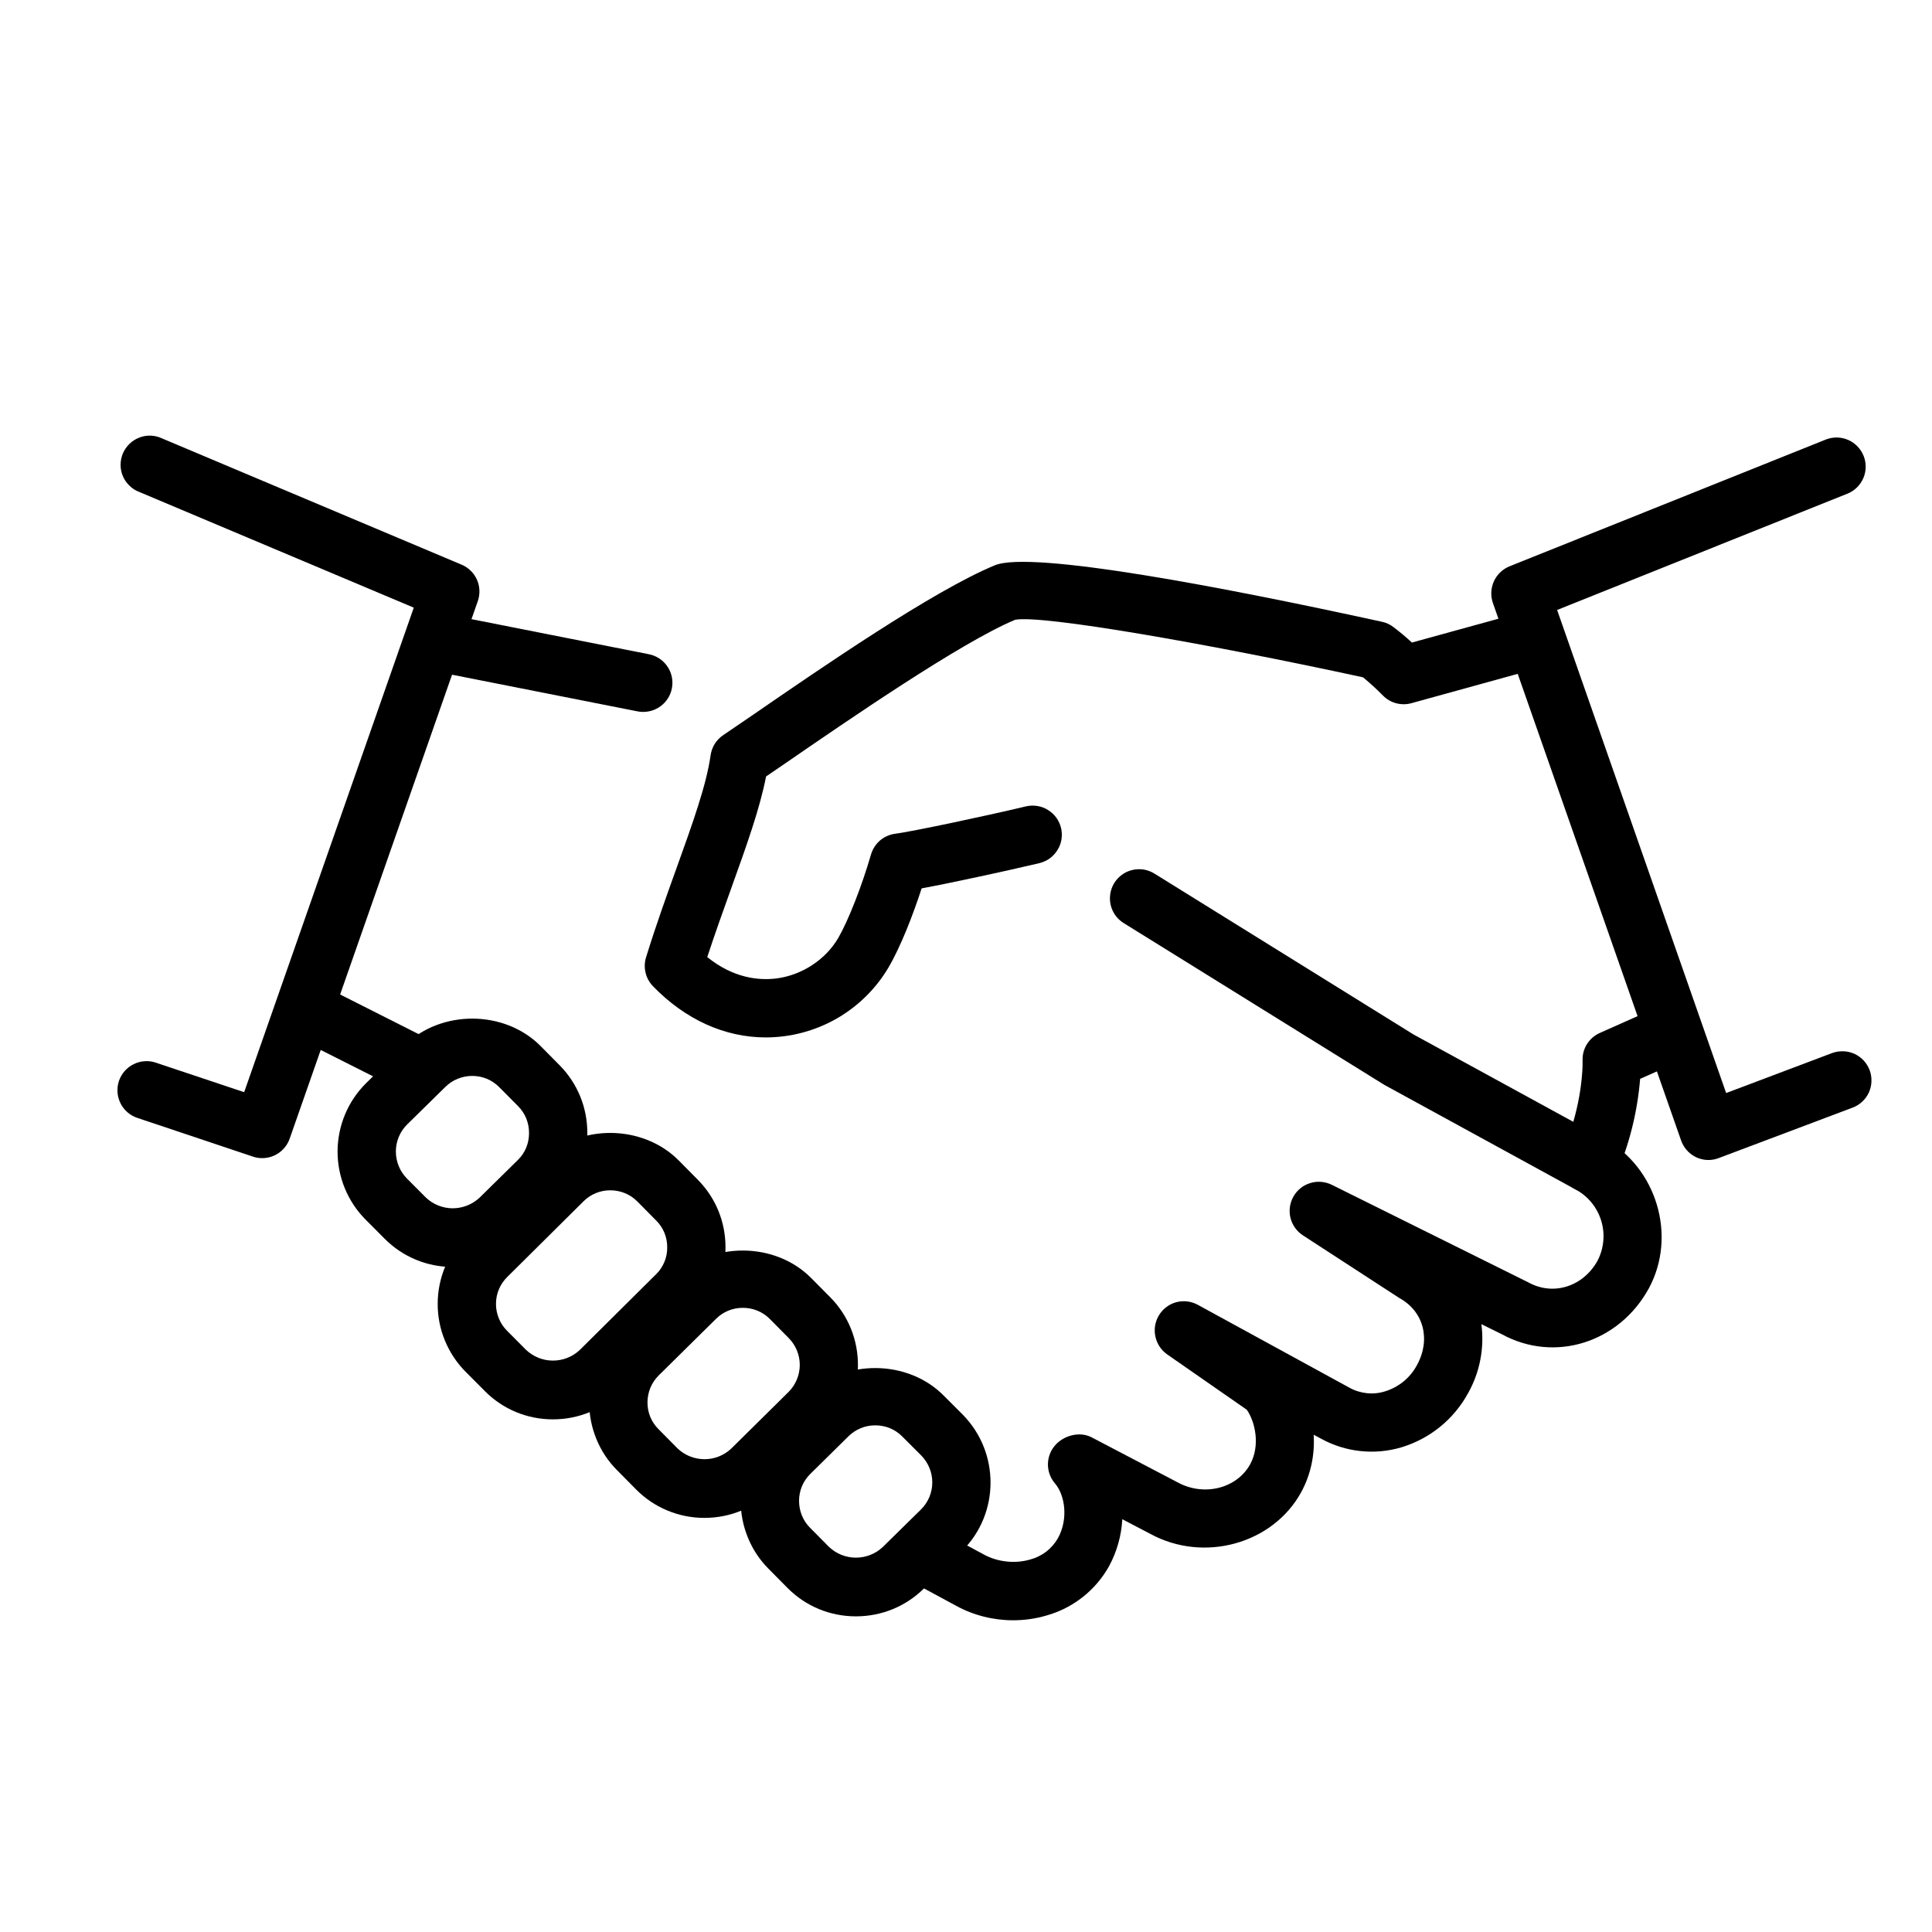 <svg width="29" height="29" viewBox="0 0 29 29" fill="none" xmlns="http://www.w3.org/2000/svg">
<g clip-path="url(#clip0_249_1624)">
<path d="M15.208 24.321C14.91 24.321 14.613 24.247 14.351 24.103L13.77 23.789C13.719 23.761 13.675 23.724 13.639 23.68C13.602 23.635 13.575 23.584 13.559 23.529C13.543 23.473 13.537 23.416 13.543 23.358C13.55 23.301 13.567 23.246 13.594 23.195C13.621 23.145 13.659 23.1 13.703 23.064C13.748 23.028 13.799 23.001 13.854 22.985C13.909 22.968 13.967 22.963 14.024 22.969C14.081 22.975 14.137 22.992 14.187 23.02L14.77 23.335C14.977 23.447 15.236 23.475 15.463 23.409C15.55 23.386 15.632 23.346 15.704 23.291C15.775 23.236 15.835 23.167 15.88 23.089C16.041 22.795 15.984 22.439 15.835 22.266C15.764 22.184 15.727 22.078 15.73 21.97C15.733 21.862 15.776 21.758 15.851 21.68C15.986 21.539 16.216 21.485 16.388 21.576L17.679 22.252C18.075 22.467 18.568 22.341 18.766 21.978C18.92 21.696 18.84 21.34 18.715 21.161L17.52 20.33C17.428 20.266 17.365 20.169 17.342 20.059C17.319 19.95 17.339 19.835 17.398 19.74C17.456 19.645 17.549 19.575 17.658 19.546C17.766 19.518 17.881 19.532 17.98 19.586L20.254 20.829C20.334 20.874 20.424 20.902 20.516 20.912C20.608 20.922 20.701 20.913 20.789 20.885C20.996 20.822 21.169 20.68 21.27 20.489C21.48 20.106 21.369 19.684 21.008 19.486L19.557 18.543C19.463 18.482 19.397 18.388 19.37 18.279C19.344 18.171 19.36 18.056 19.416 17.959C19.471 17.862 19.561 17.79 19.668 17.758C19.775 17.725 19.89 17.735 19.99 17.784L22.947 19.252C23.322 19.456 23.769 19.308 23.981 18.921C24.076 18.736 24.095 18.522 24.035 18.324C23.974 18.125 23.839 17.958 23.657 17.858C23.605 17.831 23.559 17.795 23.522 17.75C23.484 17.705 23.456 17.653 23.439 17.598C23.422 17.542 23.416 17.483 23.422 17.425C23.427 17.367 23.445 17.311 23.473 17.259C23.501 17.208 23.538 17.163 23.584 17.127C23.63 17.09 23.682 17.063 23.738 17.047C23.795 17.032 23.853 17.027 23.911 17.034C23.969 17.042 24.025 17.061 24.076 17.09C24.868 17.522 25.176 18.553 24.749 19.34C24.301 20.157 23.335 20.46 22.544 20.028L22.236 19.876C22.283 20.233 22.214 20.595 22.038 20.909C21.824 21.303 21.464 21.596 21.035 21.725C20.836 21.784 20.627 21.803 20.421 21.781C20.215 21.759 20.015 21.697 19.833 21.597L19.719 21.536C19.736 21.822 19.682 22.122 19.532 22.397C19.107 23.175 18.07 23.463 17.265 23.023L16.846 22.804C16.833 23.051 16.765 23.291 16.648 23.508C16.548 23.687 16.414 23.845 16.253 23.972C16.091 24.099 15.907 24.194 15.709 24.249C15.546 24.297 15.377 24.321 15.208 24.321ZM6.157 16.385C6.089 16.385 6.022 16.369 5.961 16.338L4.506 15.605C4.455 15.579 4.409 15.543 4.372 15.5C4.334 15.457 4.305 15.406 4.287 15.351C4.27 15.297 4.263 15.239 4.267 15.182C4.271 15.125 4.287 15.069 4.313 15.018C4.338 14.966 4.374 14.92 4.417 14.883C4.461 14.845 4.511 14.816 4.566 14.798C4.621 14.78 4.678 14.773 4.736 14.778C4.793 14.782 4.849 14.798 4.9 14.824L6.354 15.558C6.444 15.601 6.515 15.673 6.558 15.763C6.6 15.852 6.611 15.954 6.588 16.05C6.565 16.147 6.51 16.233 6.432 16.294C6.353 16.355 6.257 16.387 6.157 16.385ZM9.65 10.686C9.622 10.686 9.593 10.683 9.565 10.677L6.595 10.09C6.358 10.042 6.204 9.813 6.251 9.576C6.298 9.339 6.528 9.181 6.765 9.232L9.734 9.819C9.842 9.839 9.939 9.898 10.005 9.986C10.071 10.073 10.102 10.182 10.091 10.291C10.081 10.4 10.03 10.501 9.948 10.574C9.866 10.648 9.76 10.687 9.65 10.686Z" fill="black"/>
<path d="M23.855 17.906C23.781 17.906 23.709 17.887 23.645 17.852L20.777 16.283L16.869 13.857C16.82 13.827 16.777 13.788 16.743 13.741C16.71 13.695 16.685 13.642 16.672 13.586C16.659 13.53 16.657 13.472 16.666 13.415C16.675 13.359 16.695 13.304 16.725 13.255C16.755 13.206 16.795 13.164 16.841 13.13C16.888 13.096 16.94 13.072 16.996 13.059C17.052 13.046 17.11 13.043 17.167 13.052C17.224 13.062 17.278 13.082 17.327 13.112L21.216 15.527L23.616 16.839C23.767 16.315 23.756 15.929 23.755 15.925C23.751 15.837 23.773 15.75 23.819 15.675C23.866 15.6 23.933 15.541 24.014 15.505L24.919 15.102C24.971 15.079 25.028 15.066 25.085 15.065C25.142 15.063 25.2 15.073 25.253 15.094C25.307 15.114 25.356 15.146 25.398 15.185C25.439 15.225 25.473 15.272 25.496 15.325C25.519 15.377 25.532 15.434 25.534 15.491C25.535 15.549 25.525 15.606 25.505 15.659C25.484 15.713 25.453 15.762 25.413 15.804C25.374 15.845 25.326 15.879 25.274 15.902L24.619 16.194C24.578 16.693 24.456 17.183 24.256 17.642C24.222 17.721 24.166 17.787 24.095 17.834C24.023 17.881 23.94 17.906 23.855 17.906Z" fill="black"/>
<path d="M11.494 15.572C10.879 15.572 10.286 15.304 9.801 14.803C9.746 14.746 9.708 14.676 9.69 14.6C9.672 14.523 9.674 14.443 9.698 14.368C9.846 13.889 10.007 13.442 10.156 13.028C10.396 12.36 10.604 11.783 10.666 11.338C10.675 11.277 10.696 11.218 10.728 11.166C10.761 11.114 10.804 11.069 10.855 11.035L11.304 10.729C12.316 10.032 14.011 8.865 14.933 8.485C15.484 8.259 18.398 8.82 20.744 9.333C20.806 9.346 20.865 9.373 20.915 9.412C21.015 9.487 21.107 9.565 21.193 9.645L22.871 9.183C22.926 9.167 22.984 9.163 23.041 9.17C23.098 9.177 23.153 9.196 23.203 9.224C23.253 9.252 23.297 9.29 23.332 9.335C23.367 9.381 23.393 9.433 23.409 9.488C23.424 9.543 23.428 9.601 23.421 9.658C23.414 9.715 23.396 9.77 23.367 9.82C23.339 9.87 23.301 9.914 23.256 9.95C23.211 9.985 23.159 10.011 23.103 10.026L21.186 10.555C21.111 10.576 21.032 10.576 20.957 10.556C20.881 10.536 20.813 10.496 20.758 10.44C20.664 10.344 20.564 10.253 20.46 10.167C18.192 9.674 15.646 9.225 15.238 9.303C14.43 9.639 12.719 10.817 11.799 11.45L11.499 11.655C11.404 12.143 11.205 12.696 10.979 13.325C10.862 13.651 10.737 13.999 10.616 14.366C11.009 14.683 11.387 14.718 11.645 14.688C12.031 14.642 12.39 14.408 12.582 14.08C12.732 13.821 12.935 13.306 13.074 12.826C13.098 12.745 13.145 12.672 13.209 12.616C13.274 12.561 13.353 12.526 13.437 12.515C13.705 12.479 14.77 12.254 15.4 12.104C15.456 12.091 15.514 12.089 15.57 12.098C15.627 12.107 15.682 12.127 15.73 12.158C15.779 12.188 15.822 12.227 15.856 12.274C15.889 12.32 15.913 12.373 15.927 12.429C15.94 12.485 15.942 12.543 15.933 12.6C15.924 12.656 15.904 12.711 15.873 12.759C15.843 12.808 15.804 12.851 15.757 12.885C15.711 12.918 15.658 12.942 15.602 12.956C15.123 13.069 14.308 13.247 13.834 13.335C13.706 13.729 13.523 14.203 13.338 14.52C13.149 14.841 12.879 15.106 12.556 15.291C12.232 15.475 11.866 15.572 11.494 15.572ZM12.848 24.262C12.459 24.262 12.095 24.111 11.822 23.837L11.537 23.549C11.403 23.415 11.297 23.255 11.226 23.079C11.154 22.904 11.117 22.715 11.118 22.526C11.119 22.138 11.271 21.776 11.545 21.504L12.121 20.937C12.667 20.397 13.625 20.401 14.166 20.949L14.45 21.233C15.011 21.802 15.007 22.72 14.442 23.28L13.865 23.847C13.594 24.114 13.232 24.262 12.848 24.262ZM13.139 21.395C12.988 21.394 12.844 21.453 12.736 21.559L12.161 22.126C12.108 22.178 12.066 22.241 12.037 22.31C12.009 22.379 11.994 22.453 11.994 22.527C11.994 22.681 12.052 22.825 12.159 22.932L12.443 23.219C12.552 23.323 12.697 23.381 12.847 23.381C12.997 23.381 13.142 23.324 13.251 23.221L13.827 22.655C13.934 22.548 13.994 22.403 13.994 22.251C13.994 22.1 13.934 21.955 13.828 21.847L13.545 21.564C13.492 21.51 13.429 21.467 13.359 21.438C13.289 21.409 13.214 21.395 13.139 21.395ZM6.797 19.018C6.408 19.018 6.044 18.866 5.771 18.591L5.486 18.305C5.216 18.033 5.066 17.664 5.067 17.281C5.069 16.897 5.222 16.53 5.494 16.26L6.071 15.693C6.617 15.153 7.573 15.155 8.115 15.702L8.399 15.989C8.67 16.263 8.818 16.626 8.816 17.014C8.816 17.204 8.778 17.392 8.705 17.567C8.632 17.742 8.524 17.901 8.389 18.034L7.814 18.6C7.68 18.733 7.521 18.839 7.347 18.91C7.172 18.982 6.985 19.018 6.797 19.018ZM7.088 16.15C6.937 16.15 6.792 16.209 6.685 16.315L6.109 16.881C6.002 16.988 5.942 17.133 5.942 17.284C5.942 17.436 6.001 17.581 6.107 17.689L6.391 17.974C6.499 18.078 6.644 18.136 6.794 18.137C6.944 18.137 7.089 18.08 7.199 17.977L7.775 17.41C7.882 17.305 7.941 17.163 7.941 17.009C7.942 16.856 7.885 16.713 7.778 16.605L7.493 16.318C7.441 16.265 7.377 16.222 7.308 16.193C7.238 16.164 7.164 16.15 7.088 16.15Z" fill="black"/>
<path d="M8.3 21.305C7.911 21.305 7.546 21.153 7.274 20.877L6.989 20.591C6.856 20.457 6.75 20.297 6.678 20.122C6.606 19.947 6.569 19.759 6.57 19.57C6.57 19.379 6.608 19.191 6.681 19.015C6.755 18.84 6.863 18.68 6.998 18.547L8.144 17.41C8.69 16.867 9.645 16.872 10.188 17.419L10.473 17.707C10.744 17.98 10.892 18.343 10.89 18.73C10.89 18.92 10.852 19.108 10.779 19.283C10.706 19.458 10.598 19.617 10.462 19.751L9.318 20.886C9.047 21.156 8.684 21.305 8.3 21.305ZM9.161 17.867C9.087 17.866 9.013 17.881 8.944 17.909C8.875 17.937 8.812 17.979 8.76 18.031L7.614 19.168C7.561 19.22 7.518 19.283 7.489 19.352C7.46 19.421 7.445 19.495 7.445 19.57C7.444 19.645 7.459 19.719 7.487 19.788C7.515 19.858 7.557 19.921 7.61 19.974L7.895 20.261C8.004 20.364 8.148 20.423 8.298 20.423C8.448 20.424 8.592 20.367 8.702 20.264L9.847 19.128C9.901 19.076 9.943 19.013 9.972 18.944C10.001 18.875 10.016 18.8 10.015 18.725C10.016 18.651 10.002 18.576 9.974 18.507C9.946 18.438 9.904 18.375 9.852 18.323L9.567 18.035C9.514 17.981 9.451 17.939 9.381 17.91C9.311 17.881 9.237 17.867 9.161 17.867Z" fill="black"/>
<path d="M10.574 22.784C10.383 22.784 10.194 22.747 10.017 22.673C9.841 22.6 9.681 22.492 9.547 22.356L9.263 22.069C9.129 21.935 9.023 21.775 8.952 21.6C8.88 21.424 8.843 21.236 8.844 21.047C8.845 20.659 8.997 20.297 9.27 20.026L10.132 19.174C10.679 18.633 11.636 18.637 12.177 19.185L12.461 19.471C13.021 20.036 13.016 20.953 12.453 21.515L11.592 22.366C11.32 22.635 10.959 22.784 10.574 22.784ZM11.15 19.631C11.075 19.631 11.002 19.645 10.933 19.673C10.864 19.701 10.801 19.743 10.748 19.796L9.886 20.647C9.779 20.754 9.72 20.896 9.719 21.049C9.718 21.203 9.777 21.345 9.884 21.452L10.169 21.74C10.277 21.844 10.421 21.902 10.572 21.903C10.722 21.904 10.866 21.847 10.976 21.744L11.837 20.893C11.944 20.786 12.004 20.641 12.005 20.489C12.005 20.338 11.946 20.193 11.839 20.085L11.556 19.799C11.503 19.745 11.44 19.703 11.37 19.674C11.3 19.645 11.225 19.631 11.15 19.631ZM25.646 17.412C25.555 17.412 25.467 17.384 25.393 17.331C25.32 17.279 25.264 17.204 25.234 17.119L22.409 9.051C22.372 8.944 22.378 8.828 22.424 8.725C22.471 8.623 22.555 8.542 22.66 8.5L27.413 6.595C27.52 6.555 27.638 6.558 27.743 6.604C27.848 6.65 27.93 6.736 27.973 6.842C28.016 6.948 28.015 7.067 27.971 7.173C27.927 7.278 27.843 7.363 27.738 7.407L23.373 9.156L25.91 16.407L27.5 15.807C27.554 15.787 27.611 15.778 27.669 15.78C27.726 15.781 27.782 15.795 27.835 15.818C27.887 15.842 27.934 15.876 27.974 15.918C28.013 15.96 28.043 16.009 28.064 16.063C28.084 16.117 28.093 16.174 28.091 16.231C28.09 16.289 28.076 16.345 28.053 16.398C28.029 16.45 27.995 16.497 27.953 16.536C27.911 16.576 27.862 16.606 27.808 16.626L25.799 17.383C25.75 17.402 25.698 17.412 25.646 17.412ZM3.936 17.384C3.888 17.384 3.841 17.377 3.796 17.361L2.067 16.782C2.011 16.764 1.96 16.736 1.916 16.698C1.872 16.661 1.836 16.615 1.81 16.563C1.784 16.511 1.768 16.455 1.764 16.397C1.76 16.339 1.767 16.281 1.785 16.226C1.804 16.171 1.833 16.121 1.871 16.077C1.909 16.034 1.956 15.998 2.008 15.973C2.06 15.947 2.116 15.932 2.174 15.929C2.232 15.925 2.29 15.933 2.345 15.953L3.665 16.394L6.211 9.121L2.092 7.385C2.037 7.365 1.987 7.333 1.945 7.292C1.902 7.251 1.868 7.203 1.845 7.149C1.822 7.095 1.81 7.036 1.81 6.978C1.81 6.919 1.822 6.861 1.844 6.807C1.867 6.753 1.901 6.704 1.943 6.663C1.985 6.622 2.035 6.59 2.09 6.569C2.144 6.547 2.203 6.537 2.262 6.539C2.32 6.541 2.378 6.555 2.431 6.58L6.929 8.476C7.031 8.519 7.114 8.6 7.159 8.701C7.204 8.803 7.209 8.918 7.172 9.023L4.348 17.092C4.318 17.177 4.262 17.251 4.188 17.304C4.114 17.356 4.026 17.384 3.936 17.384Z" fill="black"/>
</g>
<defs>
<clipPath id="clip0_249_1624">
<rect width="28" height="28" fill="white" transform="translate(0.9 0.402)"/>
</clipPath>
</defs>
</svg>
